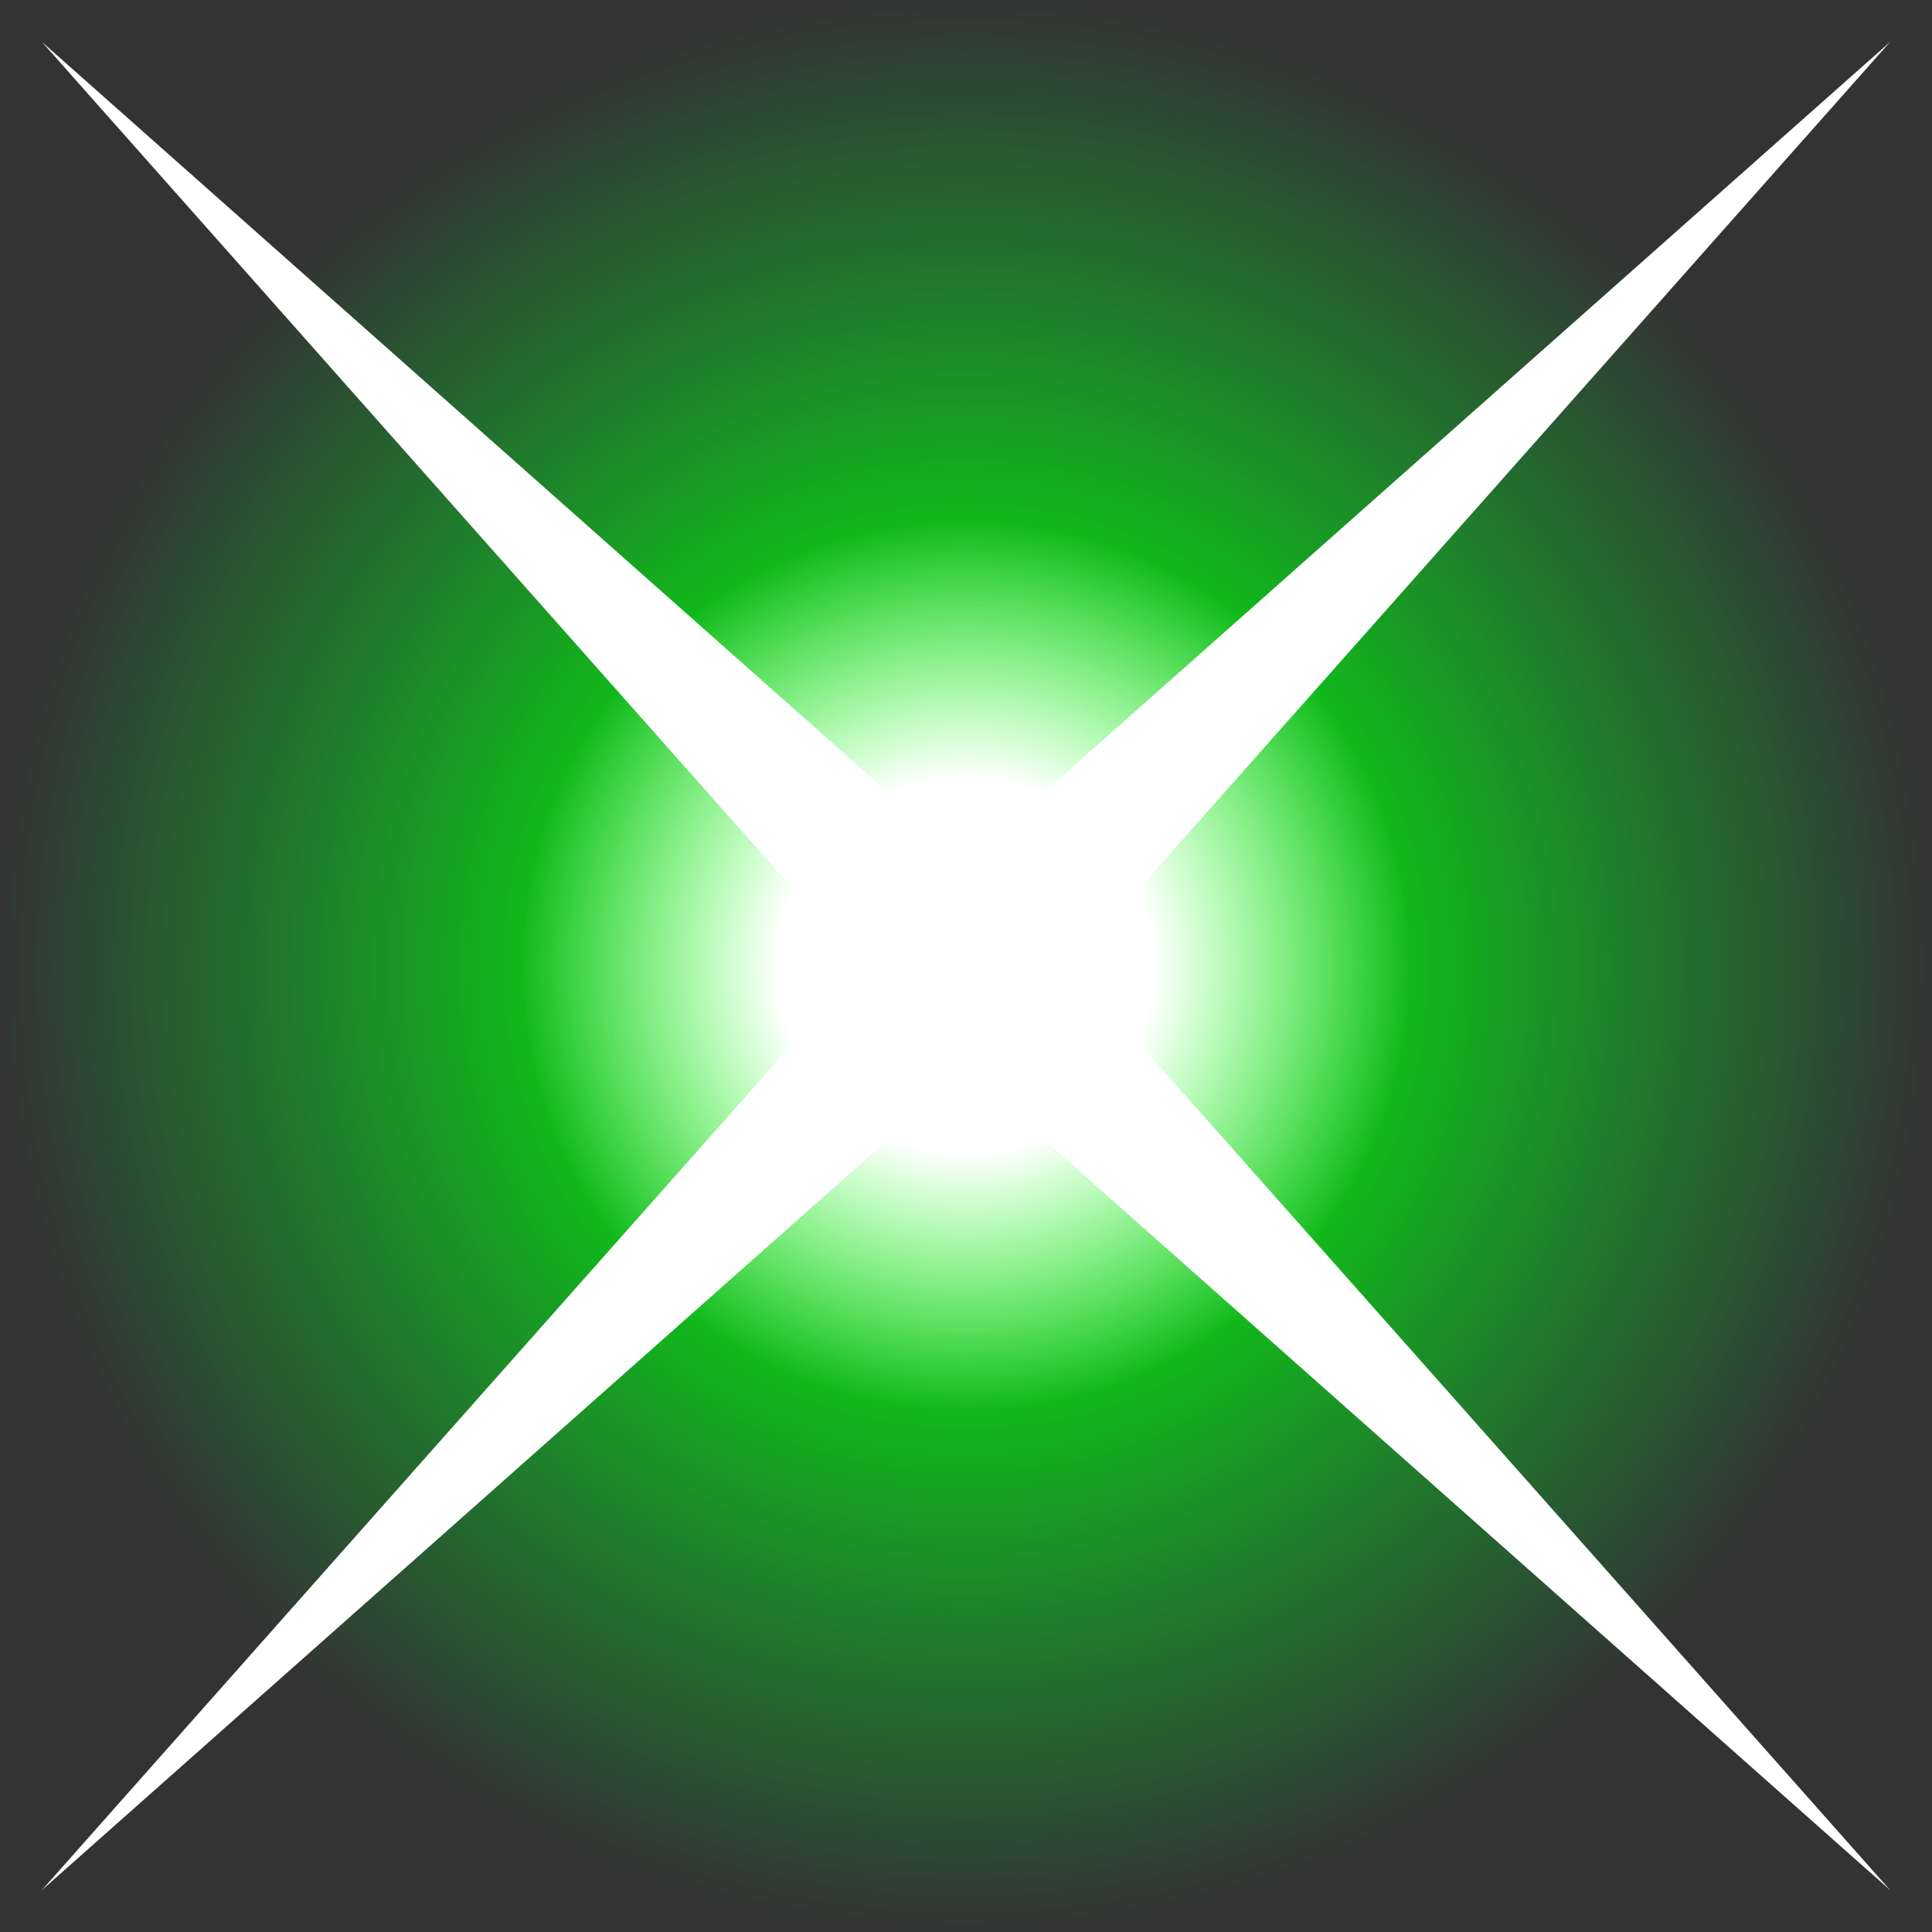 <?xml version="1.0" standalone="no"?><!-- Generator: Gravit.io --><svg xmlns="http://www.w3.org/2000/svg" xmlns:xlink="http://www.w3.org/1999/xlink" style="isolation:isolate" viewBox="0 0 24 24" width="24" height="24"><rect x="0" y="0" width="24" height="24" fill="#333333" stroke="none"/><defs><clipPath id="_clipPath_FtBYqYudNfLgMADD4Np9s9hzFeX5KF0w"><rect width="24" height="24"/></clipPath></defs><g clip-path="url(#_clipPath_FtBYqYudNfLgMADD4Np9s9hzFeX5KF0w)"><radialGradient id="_rgradient_8" fx="50%" fy="50%" cx="50%" cy="50%" r="50%"><stop offset="20.87%" stop-opacity="1" style="stop-color:rgb(4,255,0)"/><stop offset="100%" stop-opacity="0" style="stop-color:rgb(0,223,52)"/></radialGradient><path d=" M 0 12 C 0 5.377 5.377 0 12 0 C 18.623 0 24 5.377 24 12 C 24 18.623 18.623 24 12 24 C 5.377 24 0 18.623 0 12 Z " fill="url(#_rgradient_8)"/><path d=" M 0.521 0.521 L 12 10.701 L 23.479 0.521 L 13.299 12 L 23.479 23.479 L 12 13.299 L 0.521 23.479 L 10.701 12 L 0.521 0.521 Z " fill="rgb(255,255,255)"/><radialGradient id="_rgradient_9" fx="50%" fy="50%" cx="50%" cy="50%" r="50%"><stop offset="42.174%" stop-opacity="1" style="stop-color:rgb(255,255,255)"/><stop offset="100%" stop-opacity="0" style="stop-color:rgb(255,255,255)"/></radialGradient><path d=" M 6.491 12 C 6.491 8.96 8.96 6.491 12 6.491 C 15.04 6.491 17.509 8.96 17.509 12 C 17.509 15.04 15.04 17.509 12 17.509 C 8.96 17.509 6.491 15.04 6.491 12 Z " fill="url(#_rgradient_9)"/></g></svg>